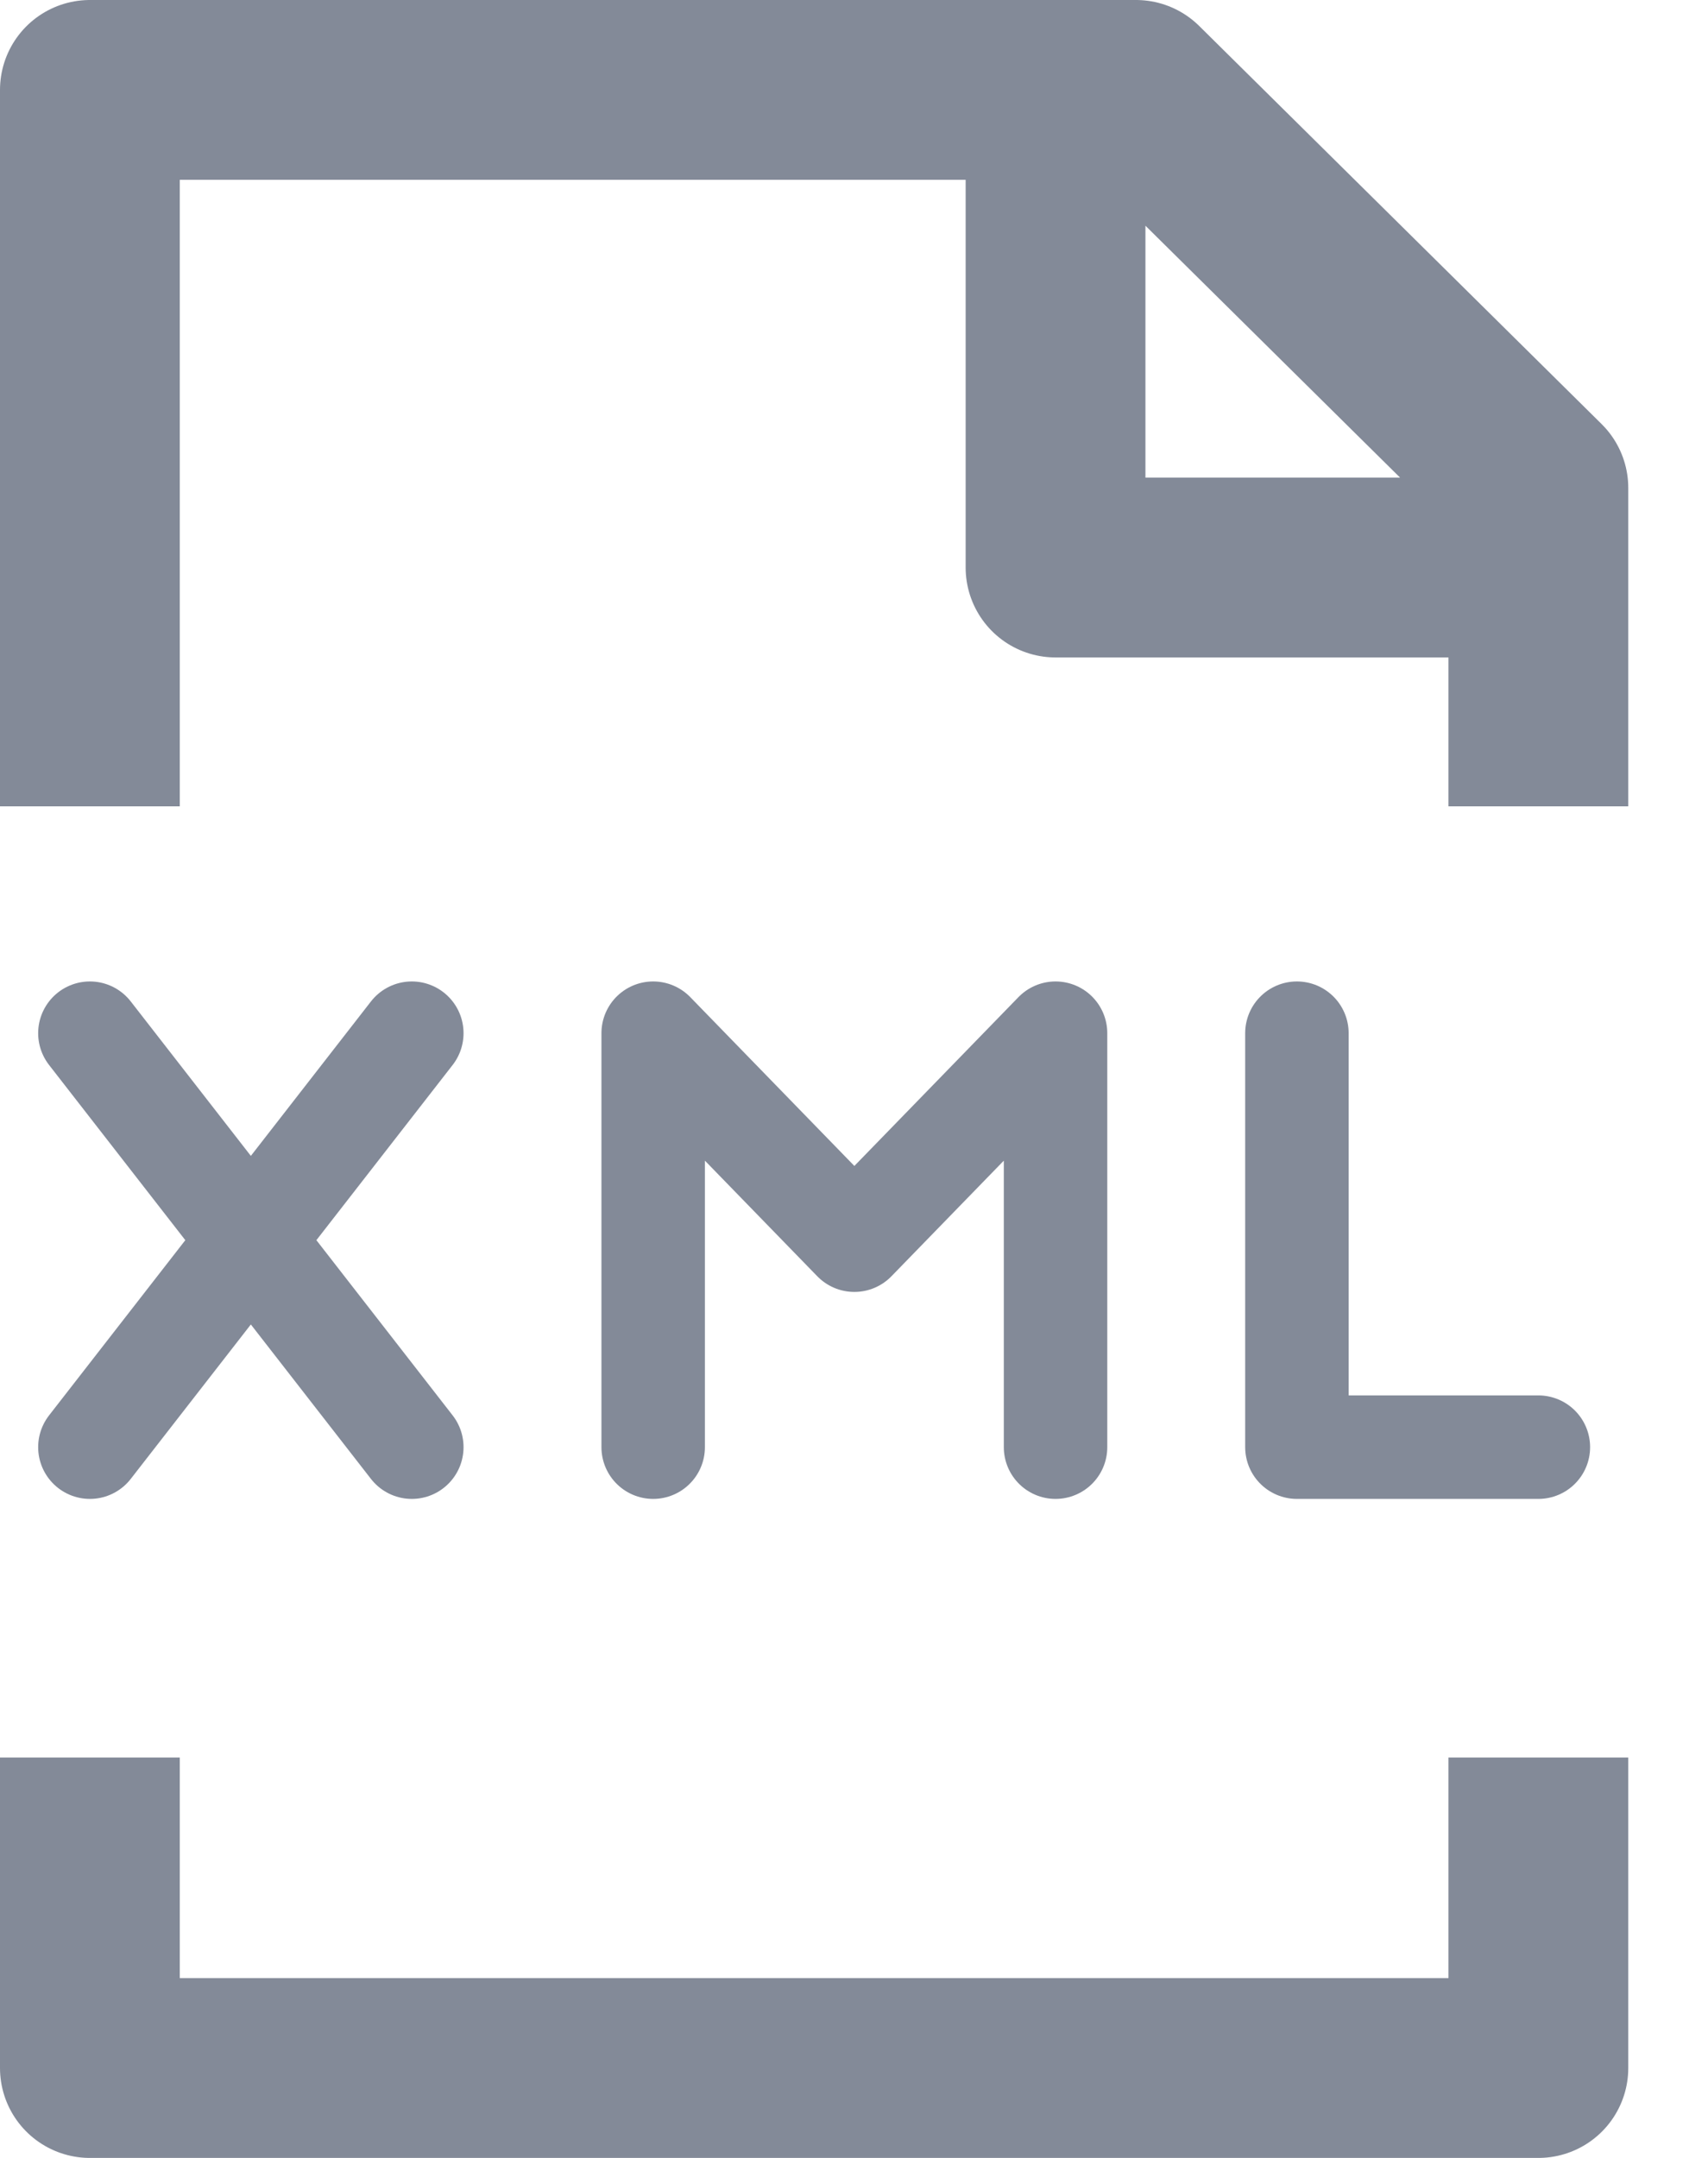 <svg width="19" height="24" viewBox="0 0 19 24" fill="none" xmlns="http://www.w3.org/2000/svg">
<path d="M17.113 19.547L17.113 23H1L1 19.547M11.742 1H1V8.968M11.742 1V6.312H17.113M11.742 1H12.637L17.113 5.427V6.312M17.113 6.312V8.968" stroke="#838A98" stroke-width="2" stroke-linejoin="round"/>
<path d="M1 11.491L4.581 16.095M1 16.095L4.581 11.491M14.427 11.491V16.095H17.113M7.266 16.095V11.491L9.504 13.793L11.742 11.491V16.095" stroke="#838A98" stroke-width="1.151" stroke-linecap="round" stroke-linejoin="round"/>
</svg>

